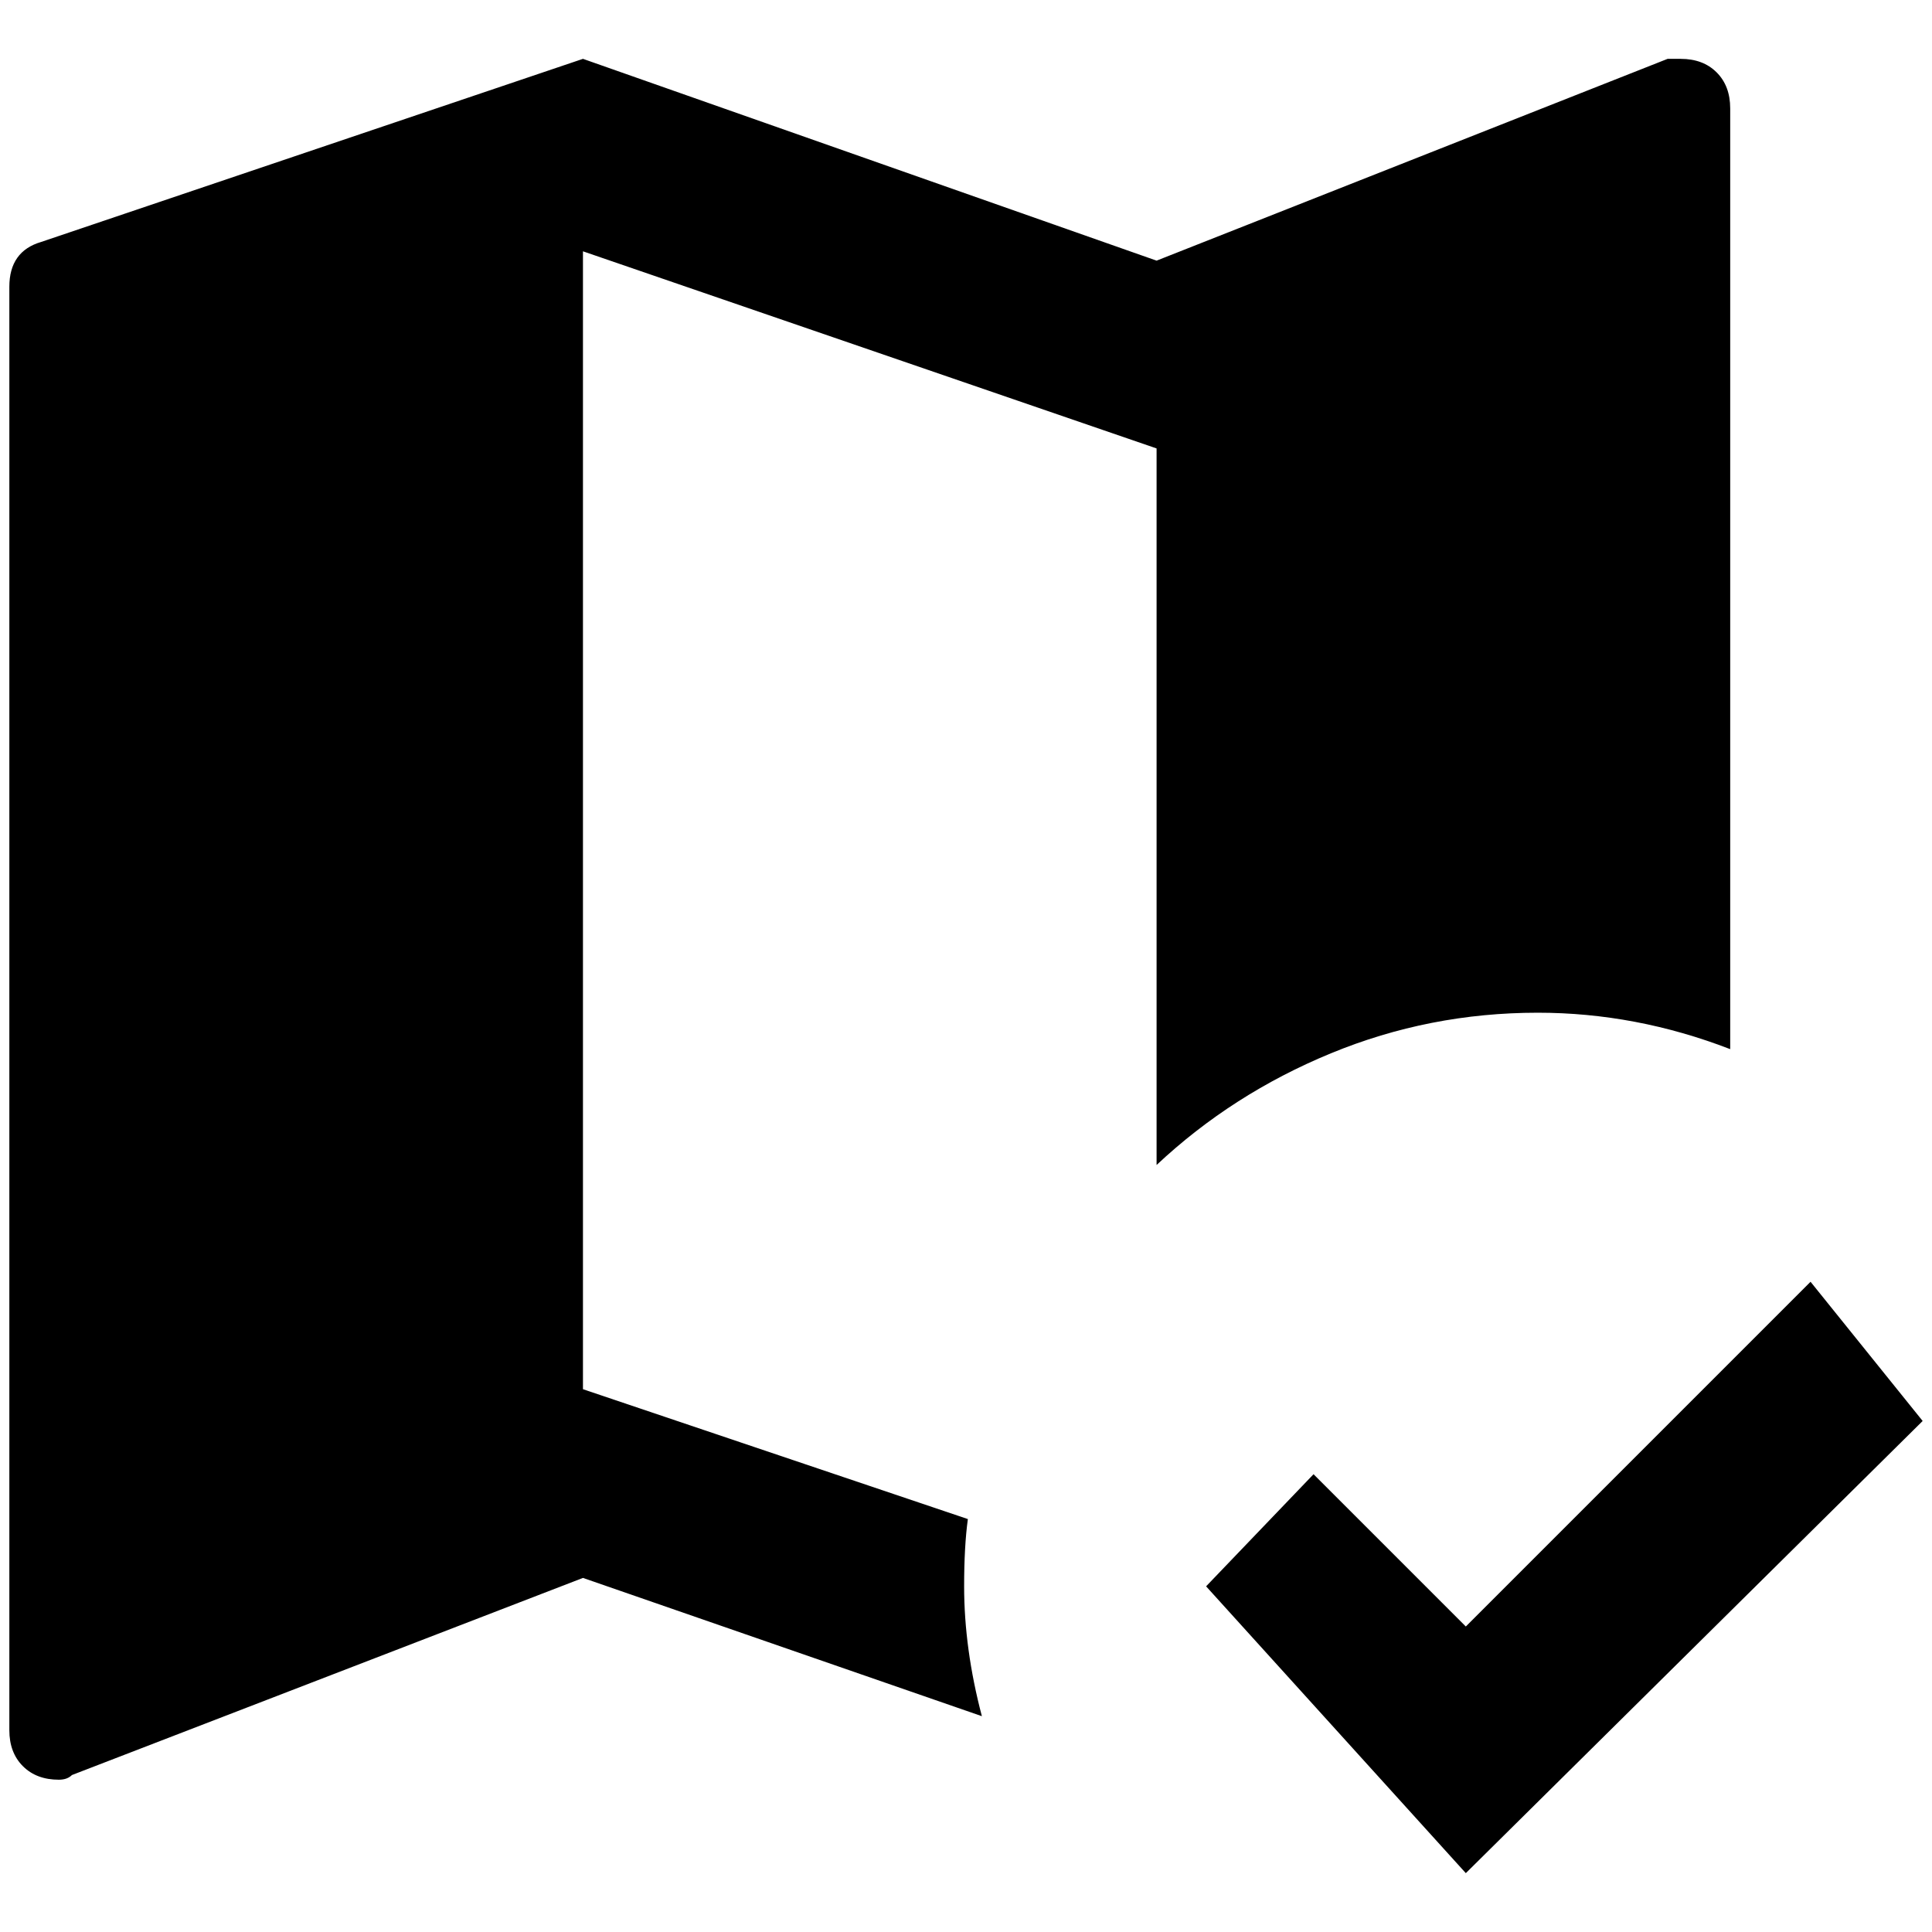 <?xml version="1.0" standalone="no"?>
<!DOCTYPE svg PUBLIC "-//W3C//DTD SVG 1.1//EN" "http://www.w3.org/Graphics/SVG/1.1/DTD/svg11.dtd" >
<svg xmlns="http://www.w3.org/2000/svg" xmlns:xlink="http://www.w3.org/1999/xlink" version="1.1" width="2048" height="2048" viewBox="-10 0 2068 2048">
   <path fill="currentColor"
d="M1559 1995l-278 -307l115 -120l163 163l369 -369l120 149zM1789 53q24 0 38.5 14.5t14.5 38.5v1007q-101 -39 -206 -39q-116 0 -221.5 43.5t-186.5 119.5v-767l-614 -211v1218l412 139q-4 29 -4 72q0 67 19 139l-427 -148l-547 211q-5 5 -14 5q-24 0 -38.5 -14.5
t-14.5 -38.5v-1545q0 -38 34 -48l580 -196l614 216l547 -216h14z" />
</svg>
